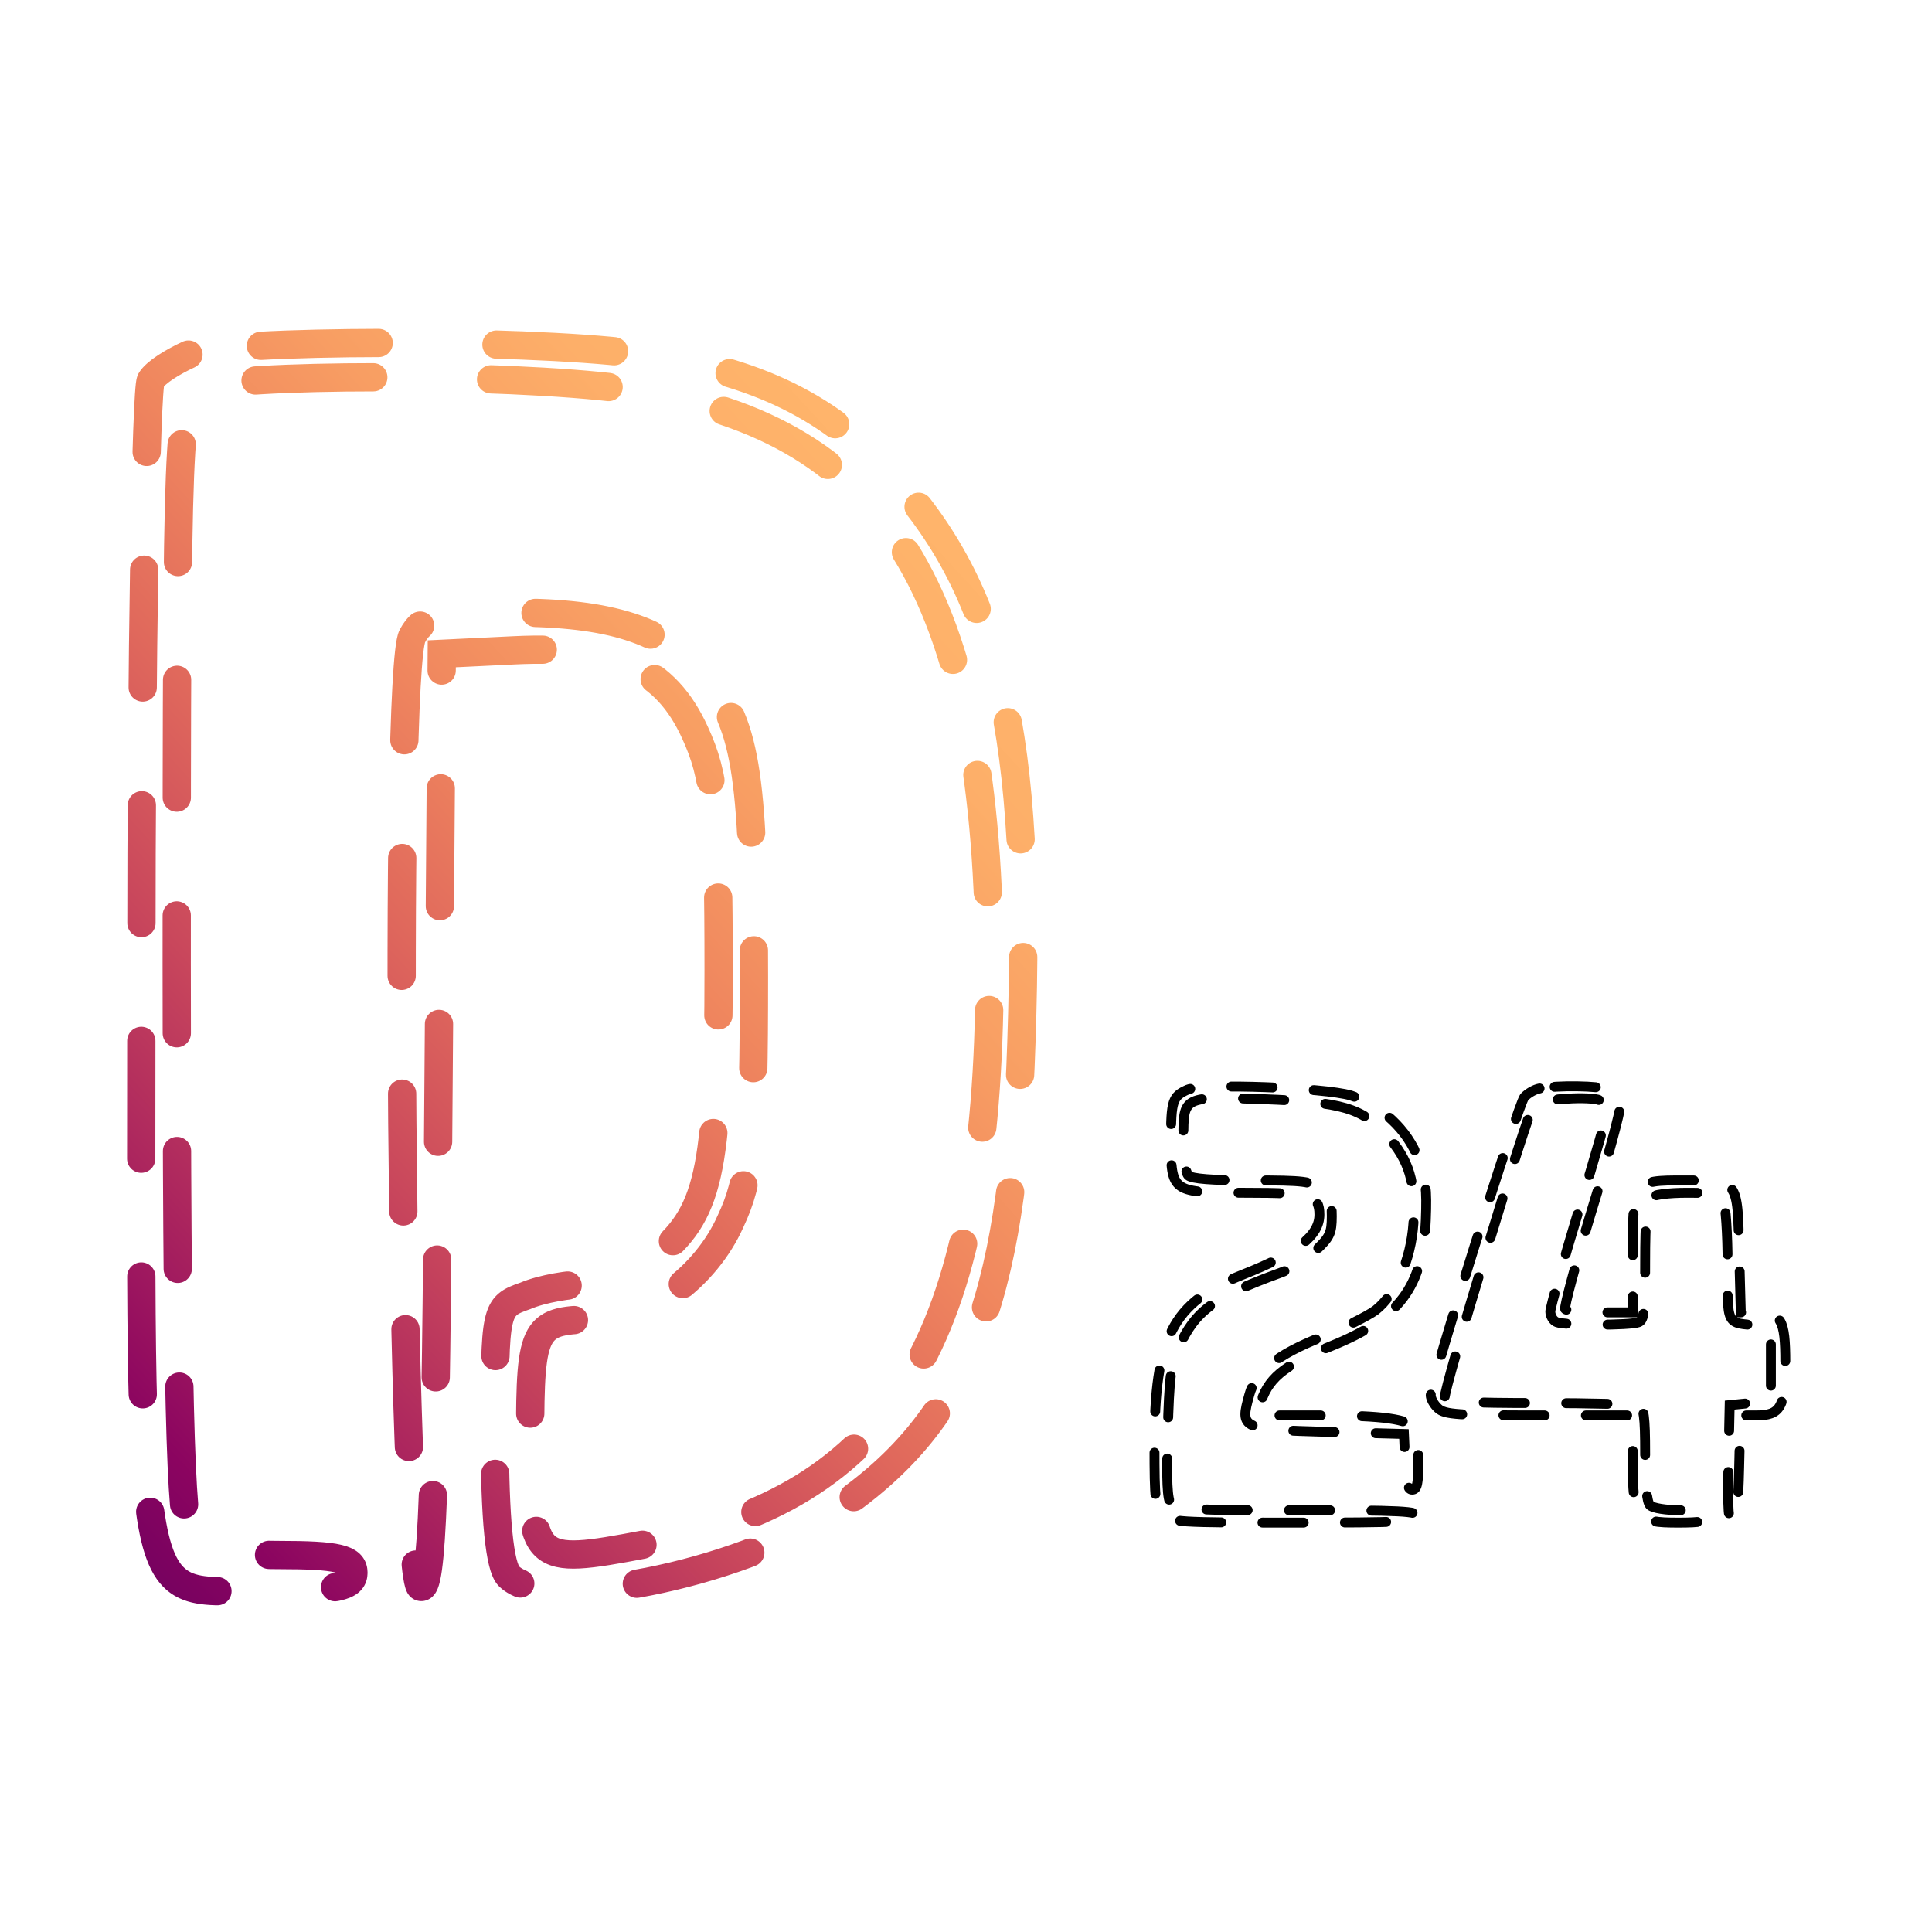 <svg class="logo" fill="none" stroke-width="24" stroke="currentColor" version="1.0"
  xmlns="http://www.w3.org/2000/svg" width="128" height="128" viewBox="0 0 164 124">
  <g transform="translate(-14, 160) scale(0.1,-0.1)">
    <style>
      .logo path {
        stroke-dasharray: 100;
        stroke-dashoffset: 0;
        stroke-linecap: round;
        animation: pathStroke 5s infinite ease-in-out alternate;
      }

      @keyframes pathStroke {
        0% {
          stroke-dashoffset: -100;
          filter: drop-shadow(0 0 8px #df675c);
        }

        10% {
          filter: drop-shadow(0 0 2px #df675c);
        }

        20% {
          filter: drop-shadow(0 0 8px #df675c);
        }

        30% {
          filter: drop-shadow(0 0 2px #df675c);
        }

        40%,
        70% {
          stroke-dashoffset: 0;
          filter: drop-shadow(0 0 8px #df675c);
        }

        50% {
          filter: drop-shadow(0 0 2px #df675c);
        }

        90% {
          filter: drop-shadow(0 0 8px #df675c);
        }

        100% {
          stroke-dashoffset: 100;
          filter: drop-shadow(0 0 2px #df675c);
        }
      }
    </style>
    <linearGradient id="gradient-fill" x1="0" y1="0" x2="1200" y2="1100"
      gradientUnits="userSpaceOnUse">
      <stop offset="0" stop-color="#1f005c" />
      <stop offset="0.091" stop-color="#2c005d" />
      <stop offset="0.182" stop-color="#47005f" />
      <stop offset="0.273" stop-color="#680060" />
      <stop offset="0.364" stop-color="#8b0460" />
      <stop offset="0.455" stop-color="#ac265e" />
      <stop offset="0.545" stop-color="#c9475c" />
      <stop offset="0.636" stop-color="#df675c" />
      <stop offset="0.727" stop-color="#ef855e" />
      <stop offset="0.818" stop-color="#f89e63" />
      <stop offset="0.909" stop-color="#fdaf69" />
      <stop offset="1" stop-color="#ffb56b" />
    </linearGradient>
    <path pathLength="100" stroke="url(#gradient-fill)" d="M300 1499 c-13 -6 -28 -15 -32 -22 -4 -7 -8 -231 -8 -499 0 -571 -9
      -528 110 -528 56 0 70 3 70 15 0 12 -14 15 -63 15 -36 0 -68 5 -75 12 -9 9
      -12 131 -12 490 0 462 1 478 19 488 24 13 261 13 360 0 223 -29 311 -171 311
      -498 -1 -310 -82 -444 -293 -483 -95 -18 -97 -16 -97 90 0 96 3 101 58 101 42
      0 91 36 112 83 17 36 20 66 20 208 0 174 -7 217 -44 258 -32 36 -78 51 -160
      51 -64 0 -77 -3 -86 -20 -16 -30 -9 -802 7 -807 10 -4 13 82 15 394 l3 398 62
      3 c86 4 128 -15 153 -70 17 -37 20 -66 20 -201 0 -173 -8 -208 -55 -245 -15
      -12 -40 -22 -56 -22 -15 0 -39 -4 -53 -10 -26 -9 -26 -11 -26 -118 0 -71 4
      -112 12 -120 31 -31 194 1 274 54 113 75 154 176 161 399 9 262 -19 384 -112
      484 -55 59 -118 88 -217 101 -95 12 -346 12 -378 -1z" />
    <path pathLength="100" stroke="currentColor" transform="scale(.35)" d="M3280 2500 c-36 -16 -40 -27 -40 -122 0 -128 1 -128 184 -128 156 0
      176 -6 176 -53 0 -51 -53 -93 -187 -146 -170 -68 -213 -152 -213 -414 0 -134
      2 -149 20 -167 19 -19 33 -20 320 -20 260 0 300 2 300 15 0 13 -39 15 -294 15
      -248 0 -295 2 -306 15 -9 11 -11 56 -8 172 4 136 7 165 27 208 39 88 85 122
      244 180 27 9 66 34 88 55 34 32 39 42 39 83 0 37 -5 49 -26 66 -24 19 -40 21
      -168 21 -97 0 -146 4 -154 12 -7 7 -12 43 -12 90 0 103 -1 102 194 95 190 -7
      240 -21 300 -88 54 -60 70 -115 64 -213 -6 -89 -43 -173 -92 -211 -19 -14 -77
      -43 -131 -65 -108 -43 -160 -84 -175 -140 -23 -83 -21 -84 192 -90 l183 -5 3
      -67 c2 -52 6 -68 17 -68 12 0 15 15 15 68 0 37 -4 73 -8 80 -15 23 -77 32
      -230 32 l-153 0 6 23 c19 66 55 97 173 145 166 67 223 143 230 306 3 75 0 101
      -18 148 -26 71 -91 131 -164 154 -63 19 -358 30 -396 14z" />
    <path pathLength="100" stroke="currentColor" transform="scale(.35)" d="M4134 2503 c-12 -2 -29 -12 -37 -21 -15 -17 -227 -692 -227 -723 0
      -9 8 -23 18 -32 16 -15 48 -17 245 -17 l227 0 0 -110 c0 -140 7 -150 110 -150
      56 0 70 3 70 15 0 12 -14 15 -63 15 -36 0 -68 5 -75 12 -8 8 -12 50 -12 124 0
      93 -3 113 -16 118 -9 3 -117 6 -240 6 -174 0 -226 3 -230 13 -5 14 202 697
      216 711 12 12 121 20 155 12 14 -4 25 -13 25 -20 0 -8 -31 -118 -70 -245 -38
      -126 -70 -239 -70 -249 0 -11 7 -23 16 -26 20 -8 178 -8 198 0 14 5 16 28 16
      148 0 97 4 146 12 154 7 7 43 12 90 12 66 0 79 -3 88 -19 5 -11 10 -81 10
      -155 0 -151 -5 -141 75 -148 l30 -3 0 -90 0 -90 -50 -5 -50 -5 -3 -143 c-2
      -113 0 -143 10 -140 9 3 14 39 16 131 l3 127 38 0 c60 0 71 20 71 128 0 105
      -10 122 -70 122 l-38 0 -4 146 c-4 178 -1 174 -134 174 -124 0 -124 0 -124
      -182 l0 -138 -79 0 c-44 0 -82 4 -85 8 -3 5 26 112 64 238 39 126 70 241 70
      257 0 20 -7 30 -26 37 -25 10 -128 11 -170 3z" />
  </g>
</svg>